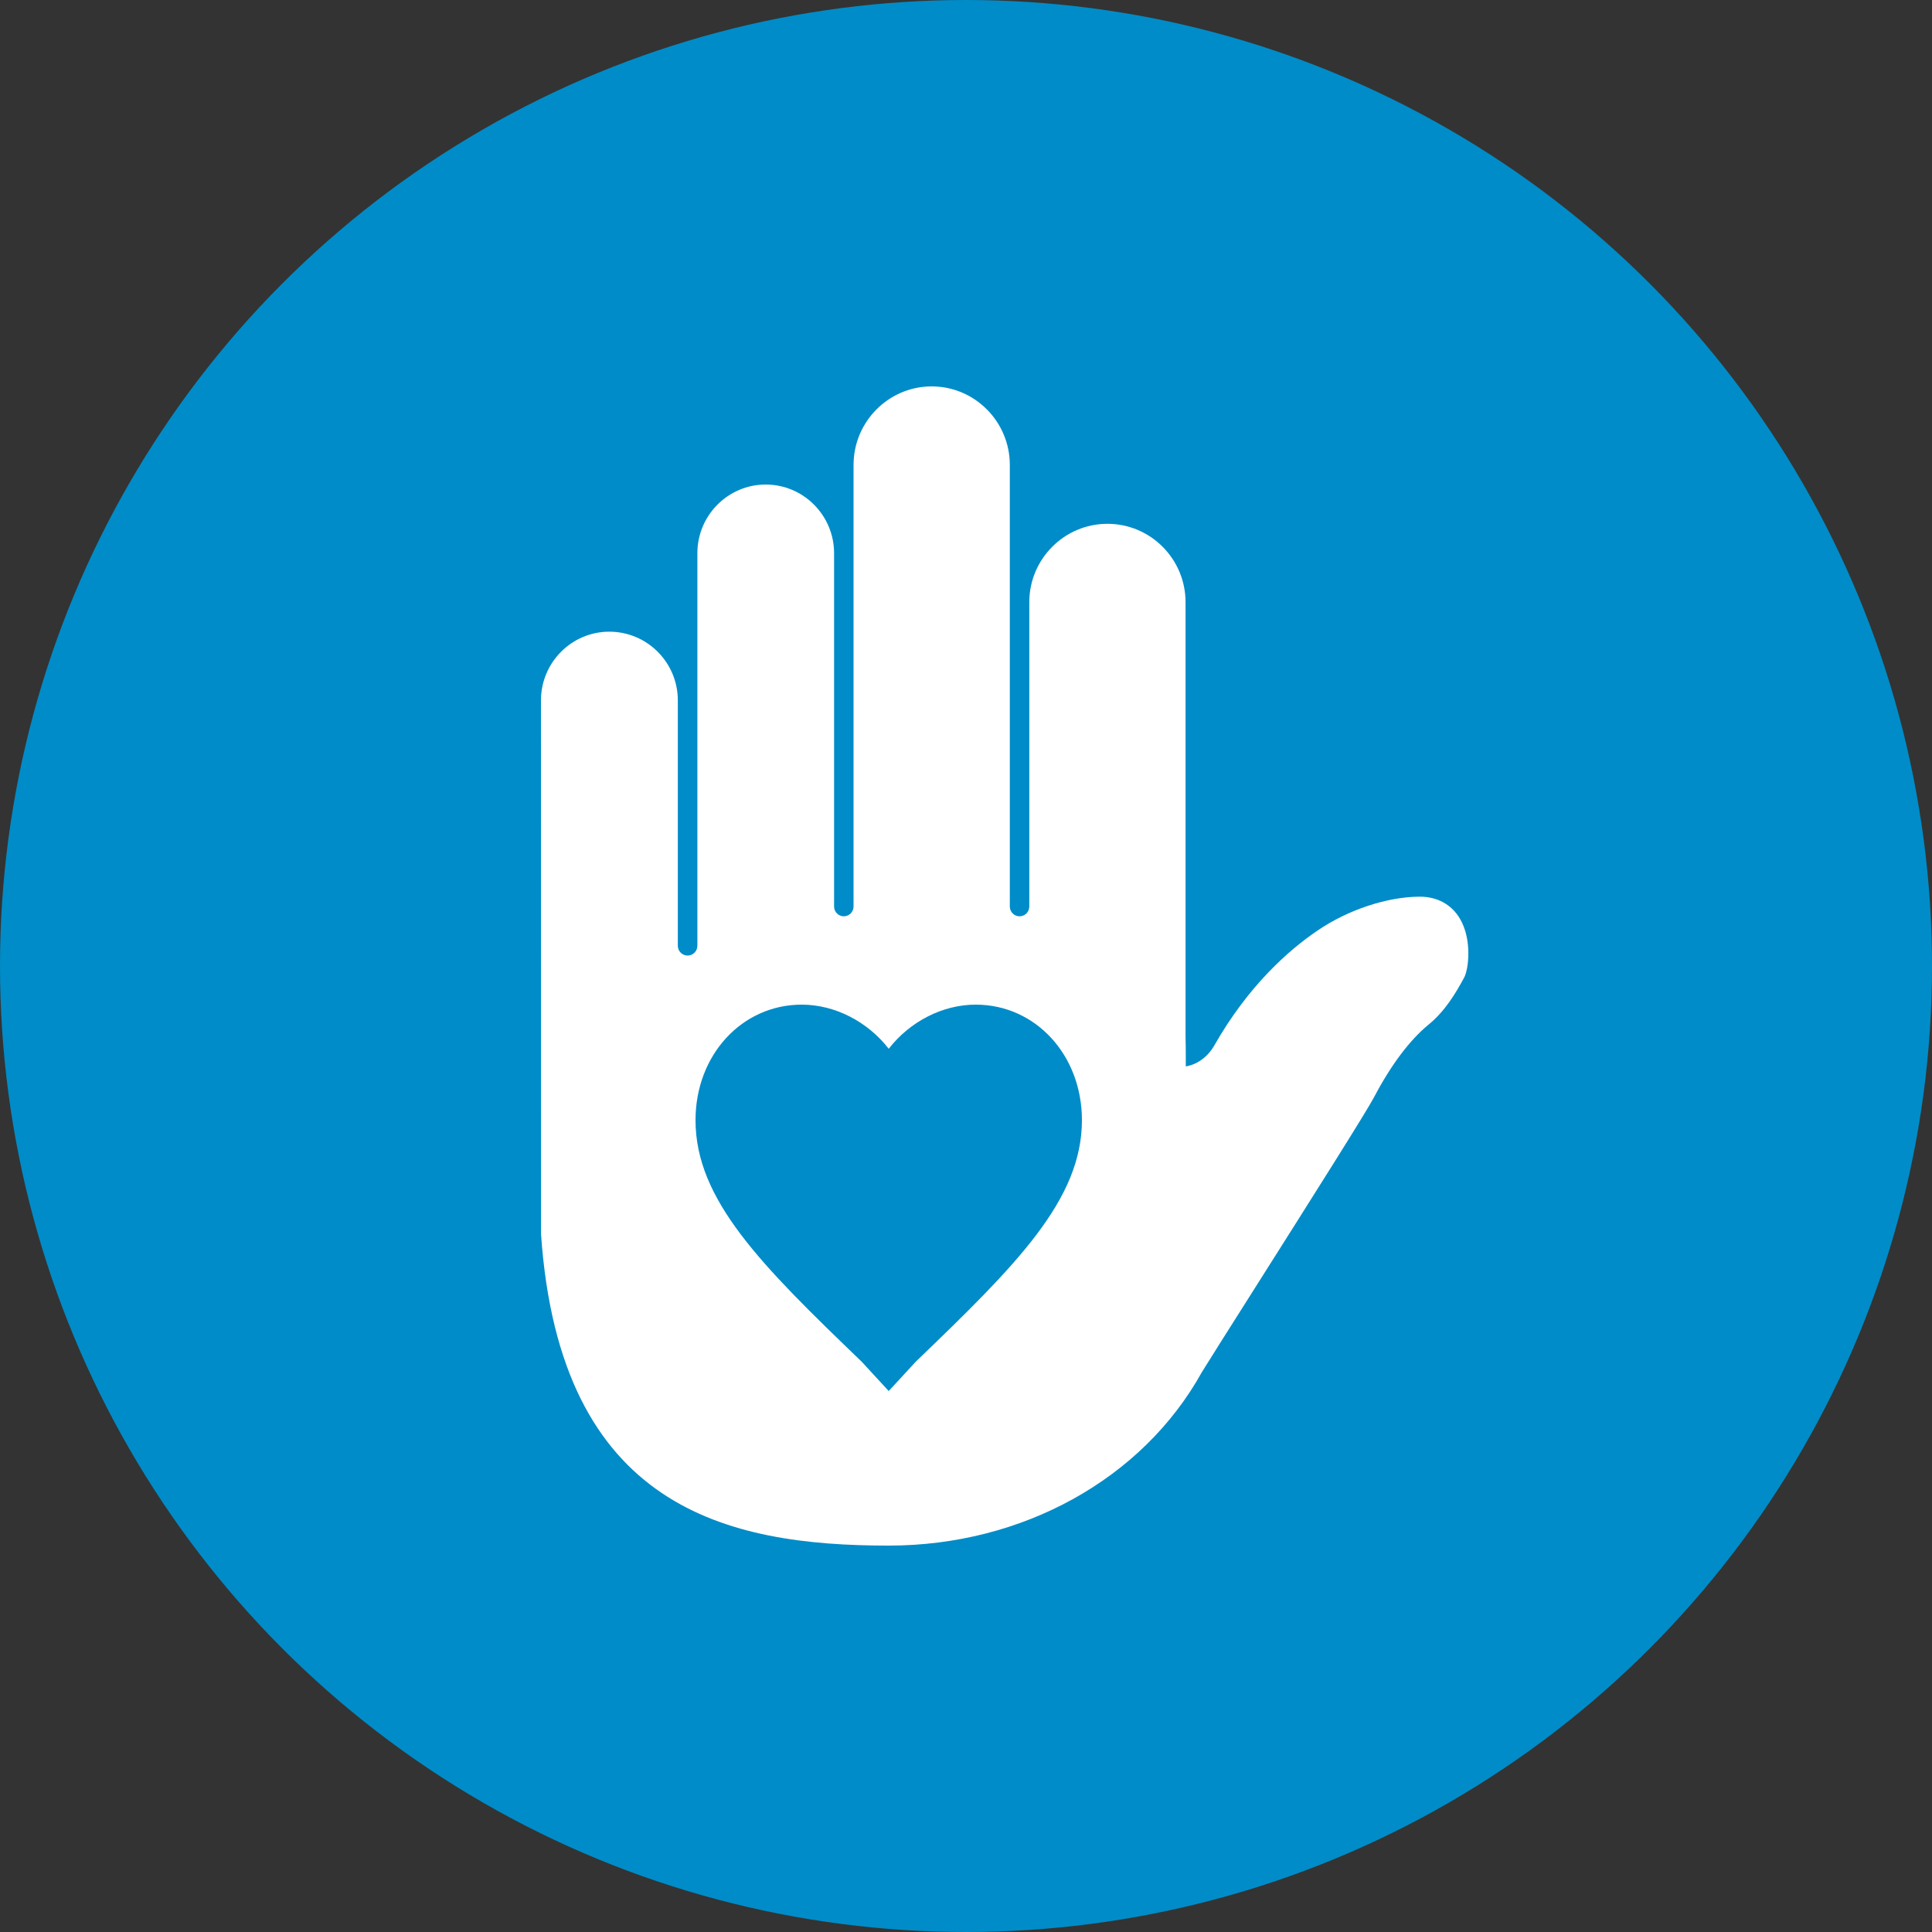 <svg width="25" height="25" viewBox="0 0 25 25" fill="none" xmlns="http://www.w3.org/2000/svg">
<rect x="0" y="0" width="25" height="25" fill="#333333" stroke="none"/>
<circle cx="12.5" cy="12.5" r="12.5" fill="#008CC8"/>
<path d="M11.891 6.887C11.782 6.704 11.599 6.603 11.372 6.603C10.951 6.604 10.444 6.772 10.049 7.041C9.685 7.288 9.157 7.747 8.712 8.53C8.628 8.676 8.491 8.776 8.344 8.799C8.344 8.765 8.344 8.727 8.344 8.69C8.344 8.611 8.344 8.518 8.341 8.415V2.793C8.341 2.233 7.888 1.778 7.33 1.778C6.773 1.778 6.319 2.233 6.319 2.793V6.73C6.319 6.8 6.263 6.857 6.193 6.857C6.124 6.857 6.067 6.8 6.067 6.73V1.016C6.067 0.456 5.613 0 5.056 0C4.499 0 4.045 0.456 4.045 1.016V6.73C4.045 6.8 3.988 6.857 3.919 6.857C3.85 6.857 3.793 6.8 3.793 6.73V2.159C3.793 1.668 3.396 1.27 2.908 1.27C2.421 1.27 2.024 1.668 2.024 2.159V7.238C2.024 7.308 1.967 7.365 1.898 7.365C1.828 7.365 1.771 7.308 1.771 7.238V4.063C1.771 3.573 1.375 3.174 0.884 3.174C0.397 3.174 4.53024e-08 3.573 4.53024e-08 4.063L0.001 10.97C0.245 14.521 2.412 15 4.5 15C6.23 15 7.784 14.138 8.55 12.759C8.648 12.599 8.915 12.178 9.231 11.679C10.021 10.431 10.683 9.383 10.781 9.196C10.999 8.781 11.243 8.457 11.485 8.259C11.704 8.079 11.838 7.849 11.947 7.648C12.003 7.543 12.052 7.159 11.891 6.887Z" transform="translate(7 5)" fill="white"/>
<path d="M2.5 5L2.15 4.62C0.85 3.37 0 2.527 0 1.495C0 0.652 0.6 -4.06511e-09 1.375 -4.06511e-09C1.8 -4.06511e-09 2.225 0.217 2.5 0.571C2.775 0.217 3.2 -4.06511e-09 3.625 -4.06511e-09C4.4 -4.06511e-09 5 0.652 5 1.495C5 2.527 4.15 3.37 2.85 4.62L2.5 5Z" transform="translate(9 13)" fill="#008CC8"/>
</svg>
